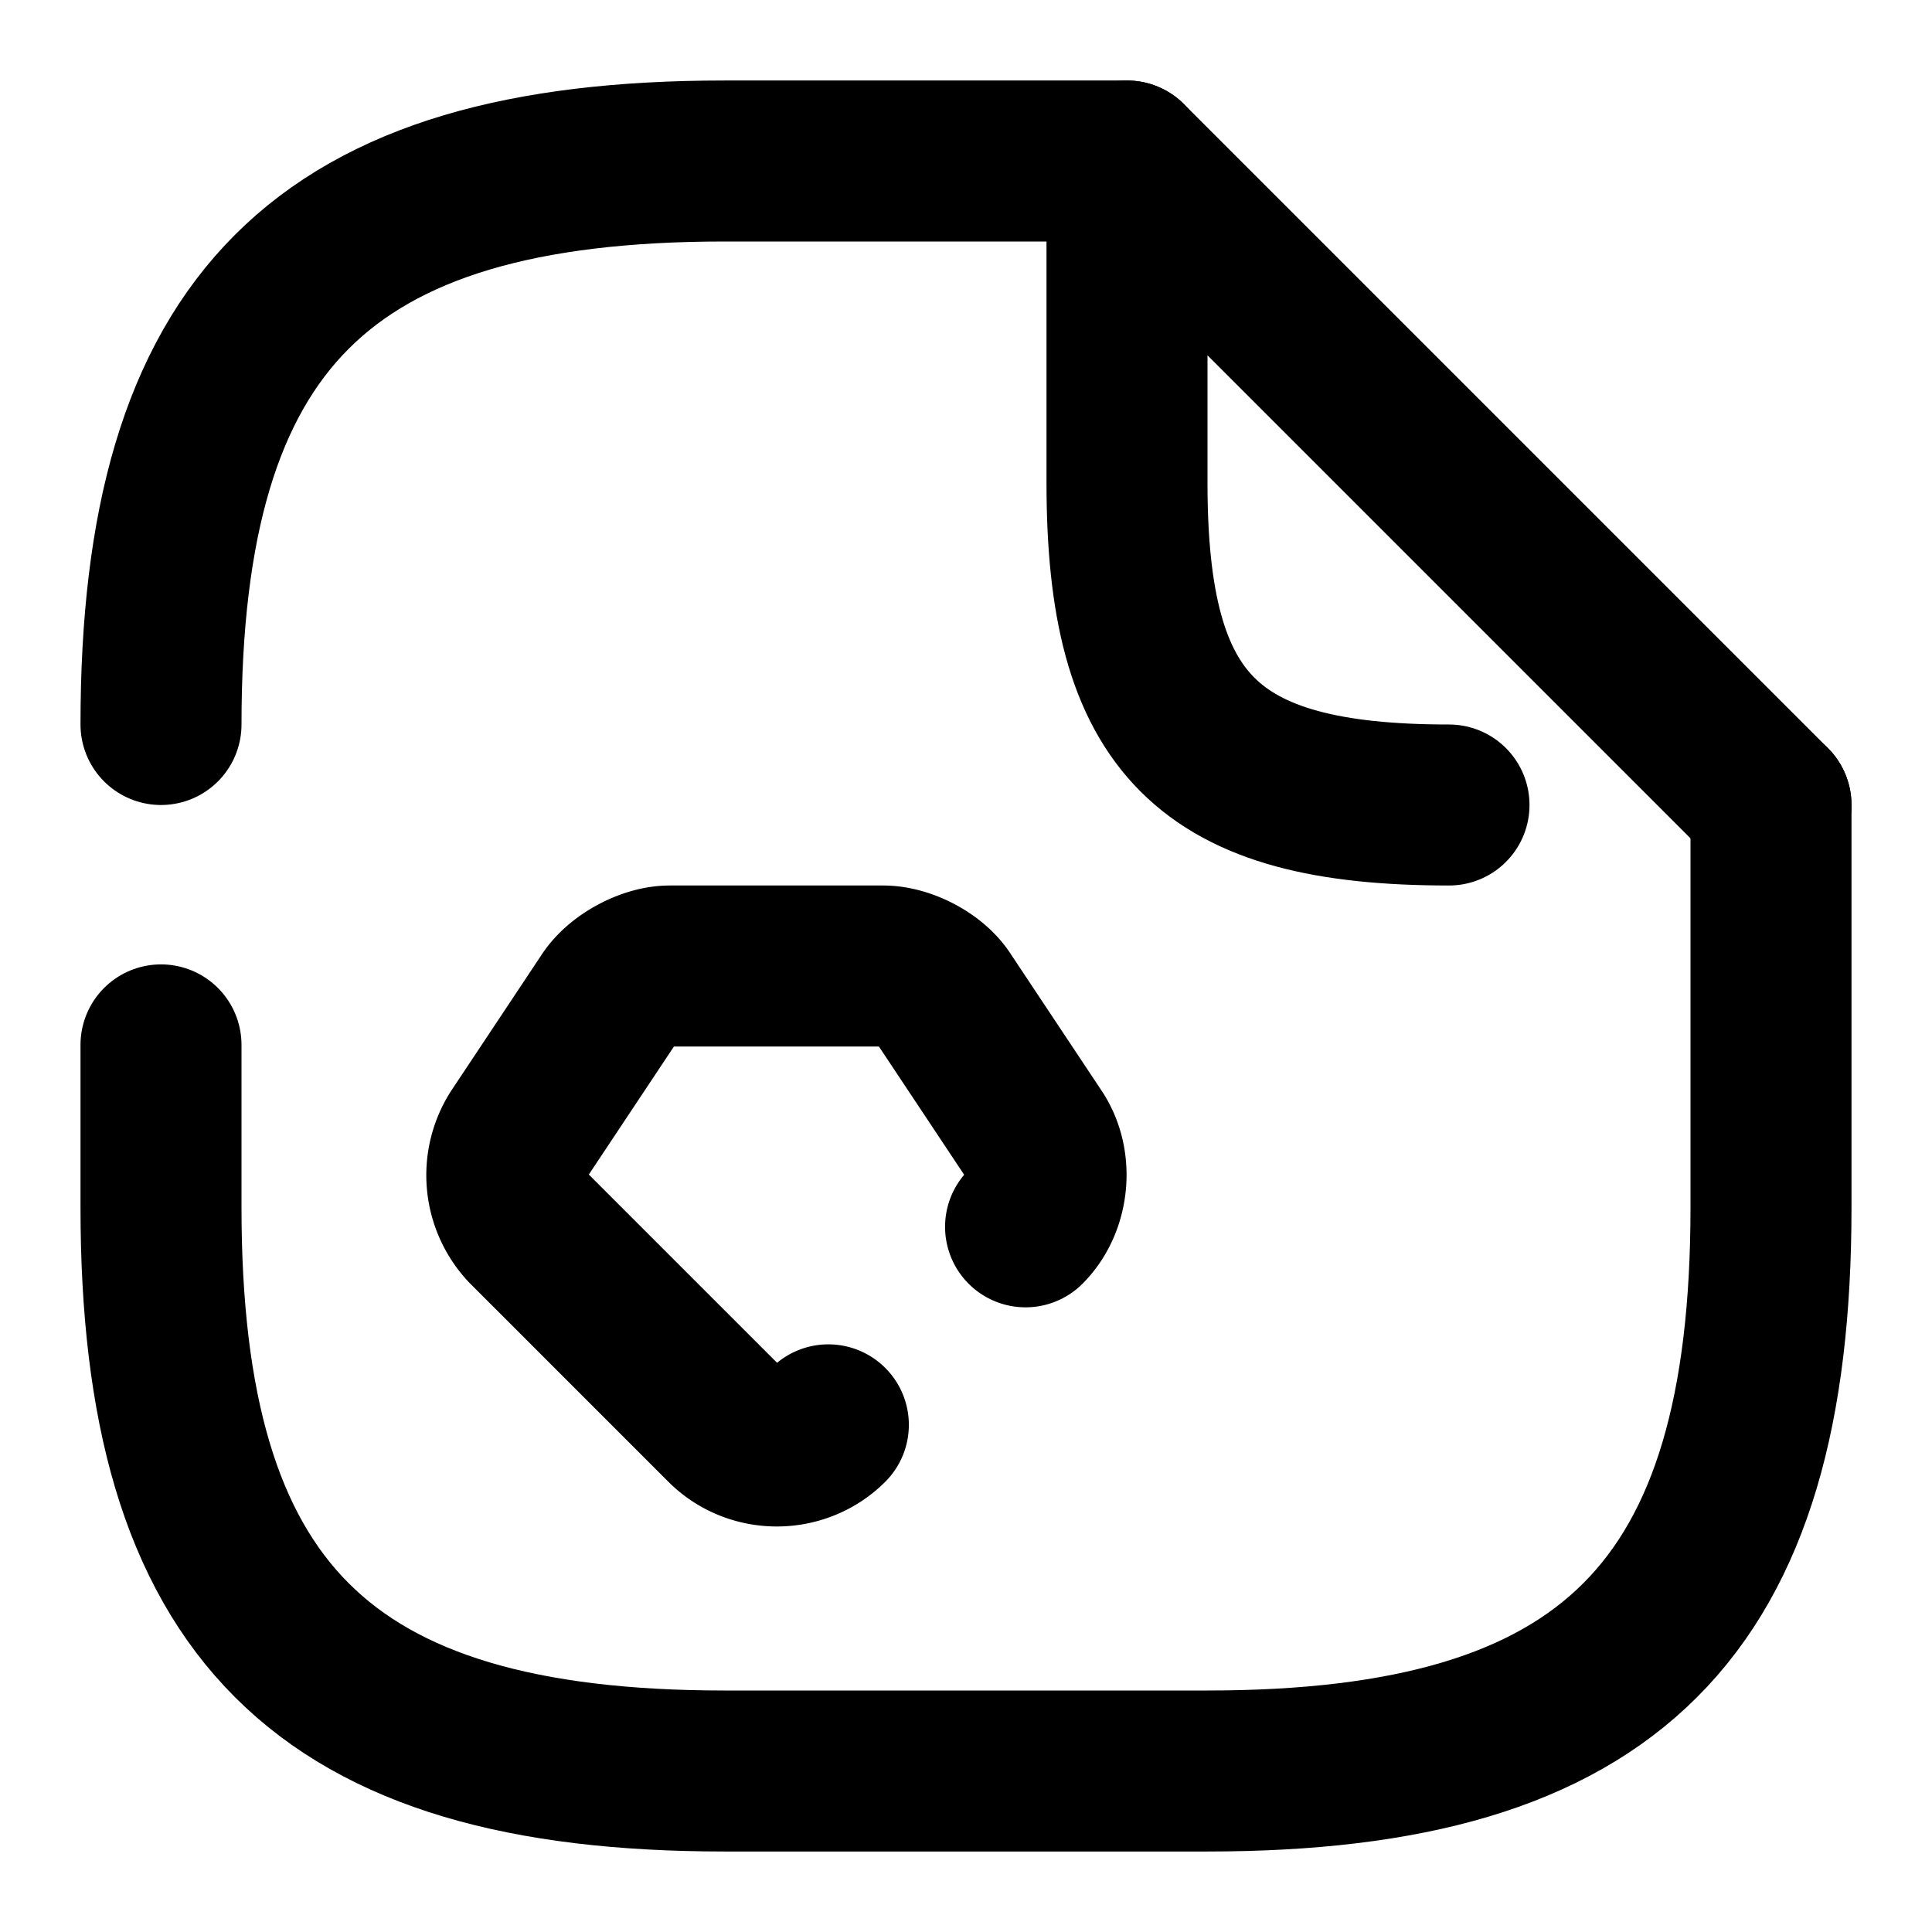 <svg
  width="24"
  height="24"
  viewBox="0 0 24 24"
  xmlns="http://www.w3.org/2000/svg"
  fill="none"
  stroke="currentColor"
  stroke-width="2"
  stroke-linecap="round"
  stroke-linejoin="round"
>
  <path d="M10.29 17.7c-.35.35-.93.35-1.28 0l-2.46-2.46a.935.935 0 0 1-.11-1.14l1.13-1.7c.15-.22.49-.4.75-.4h2.65c.27 0 .61.18.75.4l1.13 1.7c.23.34.18.85-.11 1.14" />
  <path d="M2 9c0-5 2-7 7-7h5" />
  <path d="M22 10v5c0 5-2 7-7 7H9c-5 0-7-2-7-7v-2.02" />
  <path d="M18 10c-3 0-4-1-4-4V2l8 8" />
</svg>
